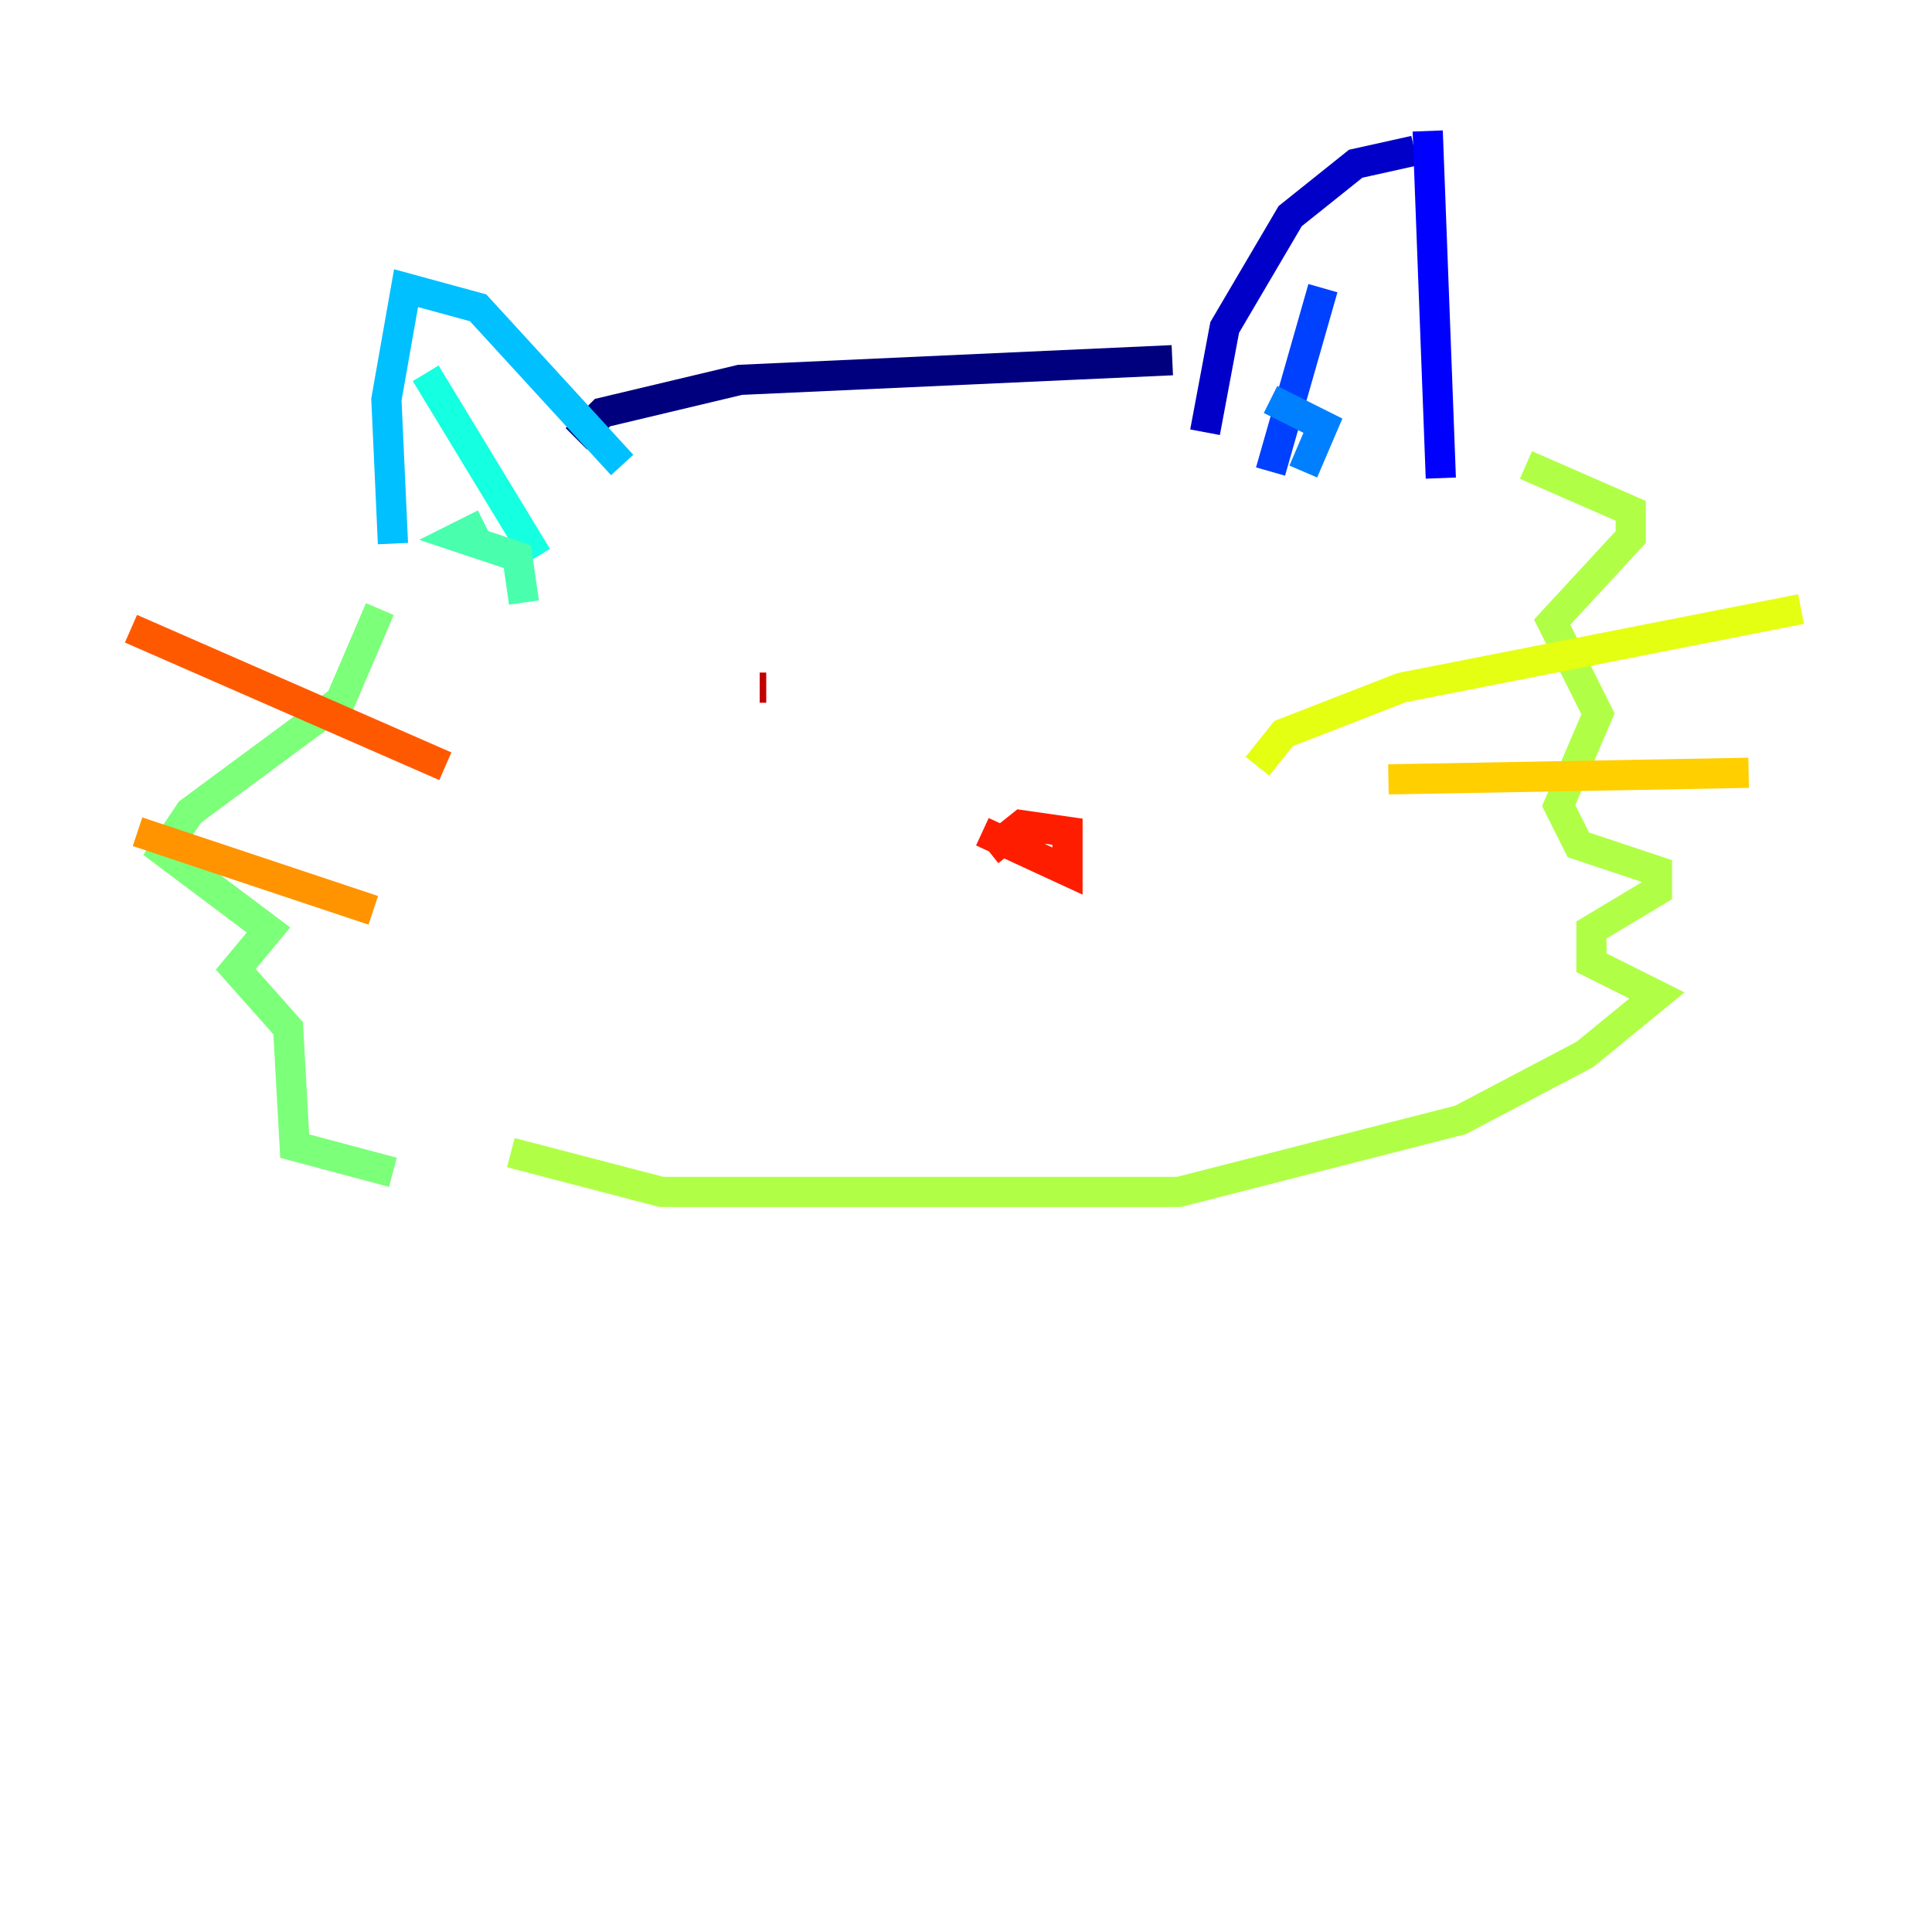 <?xml version="1.0" encoding="utf-8" ?>
<svg baseProfile="tiny" height="128" version="1.2" viewBox="0,0,128,128" width="128" xmlns="http://www.w3.org/2000/svg" xmlns:ev="http://www.w3.org/2001/xml-events" xmlns:xlink="http://www.w3.org/1999/xlink"><defs /><polyline fill="none" points="38.183,29.071 39.919,27.336 49.031,25.166 77.668,23.864" stroke="#00007f" stroke-width="2" /><polyline fill="none" points="79.837,28.637 81.139,21.695 85.478,14.319 89.817,10.848 93.722,9.98" stroke="#0000c8" stroke-width="2" /><polyline fill="none" points="94.59,8.678 95.458,31.675" stroke="#0000ff" stroke-width="2" /><polyline fill="none" points="84.176,31.241 87.647,19.091" stroke="#0040ff" stroke-width="2" /><polyline fill="none" points="84.176,26.468 87.647,28.203 86.346,31.241" stroke="#0080ff" stroke-width="2" /><polyline fill="none" points="41.22,30.807 31.675,20.393 26.902,19.091 25.6,26.468 26.034,36.014" stroke="#00c0ff" stroke-width="2" /><polyline fill="none" points="28.203,24.732 35.58,36.881" stroke="#15ffe1" stroke-width="2" /><polyline fill="none" points="32.108,34.712 30.373,35.58 34.278,36.881 34.712,39.919" stroke="#49ffad" stroke-width="2" /><polyline fill="none" points="25.166,40.352 22.563,46.427 12.583,53.803 10.848,56.407 17.79,61.614 15.62,64.217 19.091,68.122 19.525,75.932 26.034,77.668" stroke="#7cff79" stroke-width="2" /><polyline fill="none" points="33.844,76.366 43.824,78.969 78.102,78.969 96.759,74.197 105.003,69.858 109.776,65.953 105.437,63.783 105.437,61.614 109.776,59.01 109.776,57.709 104.57,55.973 103.268,53.37 105.871,47.295 102.834,41.22 108.041,35.58 108.041,33.844 101.098,30.807" stroke="#b0ff46" stroke-width="2" /><polyline fill="none" points="83.308,50.766 85.044,48.597 92.854,45.559 119.322,40.352" stroke="#e4ff12" stroke-width="2" /><polyline fill="none" points="91.986,51.634 115.851,51.2" stroke="#ffcf00" stroke-width="2" /><polyline fill="none" points="24.732,60.312 9.112,55.105" stroke="#ff9400" stroke-width="2" /><polyline fill="none" points="29.505,50.766 8.678,41.654" stroke="#ff5900" stroke-width="2" /><polyline fill="none" points="65.519,56.407 67.688,54.671 70.725,55.105 70.725,57.709 65.085,55.105" stroke="#ff1d00" stroke-width="2" /><polyline fill="none" points="50.766,45.559 50.332,45.559" stroke="#c30000" stroke-width="2" /><polyline fill="none" points="79.837,42.522 79.837,42.522" stroke="#7f0000" stroke-width="2" /></svg>